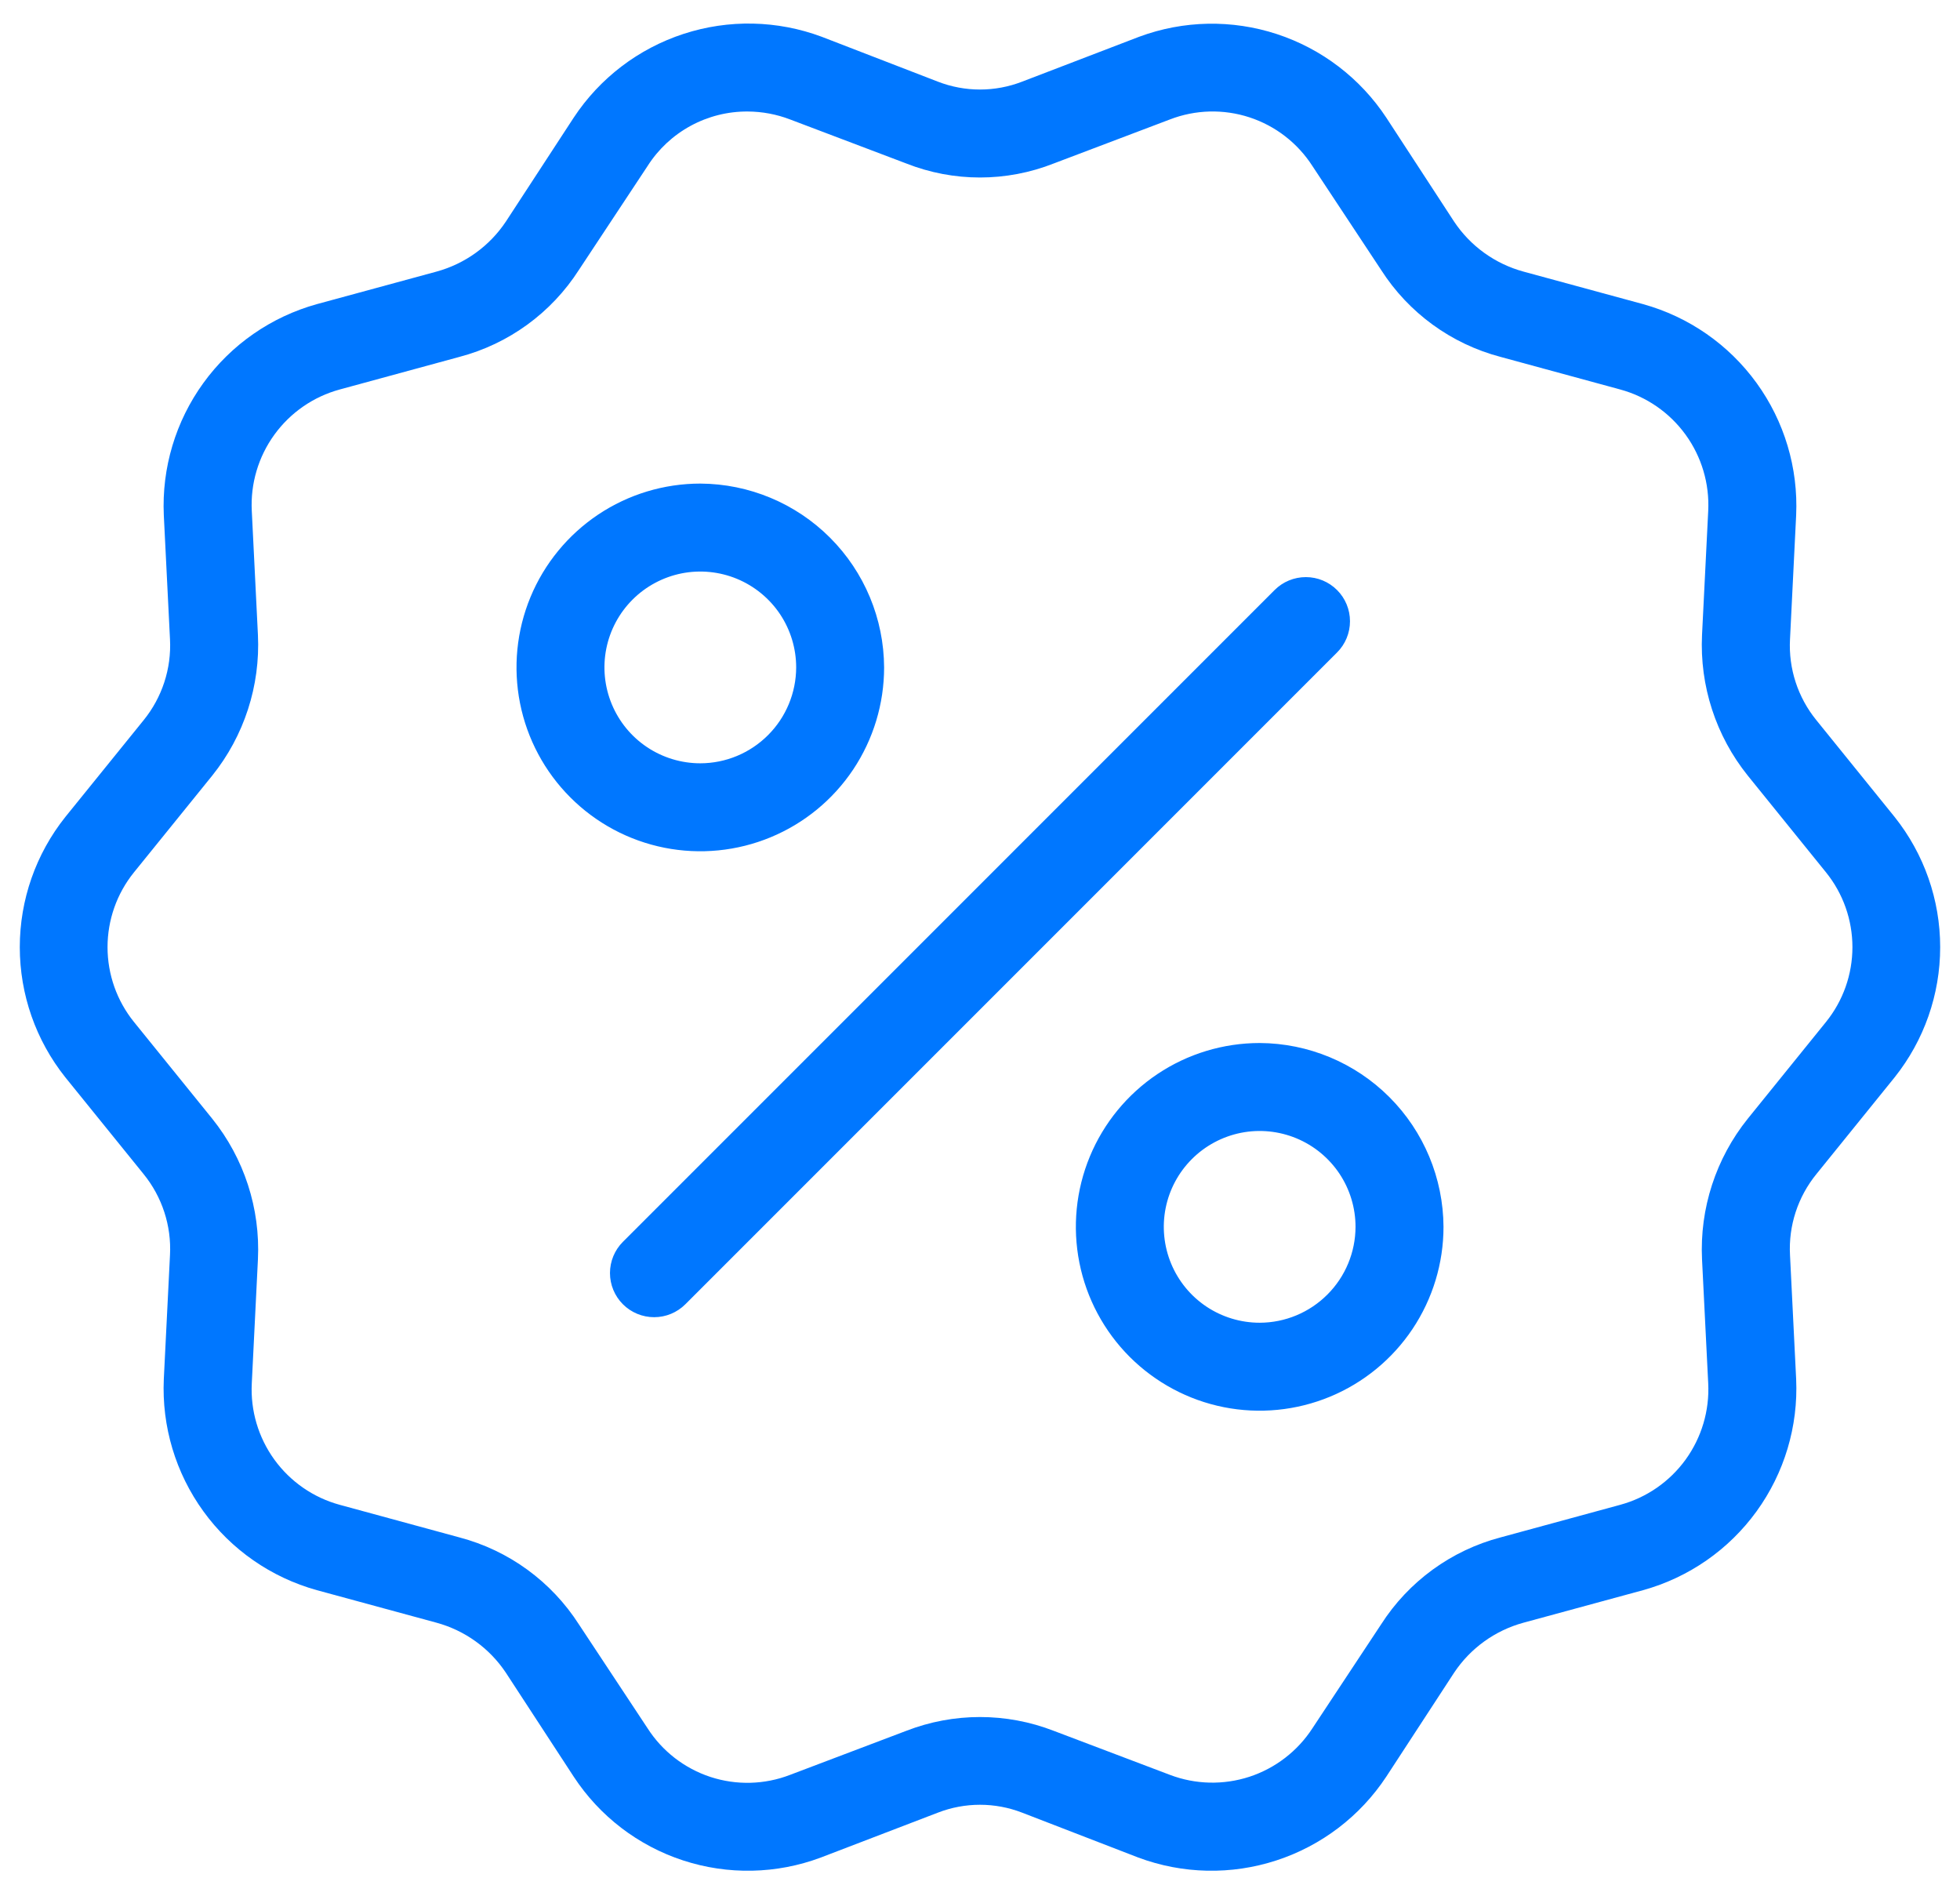 <svg width="52" height="50" viewBox="0 0 52 50" fill="none" xmlns="http://www.w3.org/2000/svg">
<path d="M50.266 21.672L48.19 19.105C47.698 18.501 47.448 17.736 47.49 16.958L47.653 13.668C47.71 12.413 47.34 11.176 46.602 10.158C45.865 9.141 44.804 8.404 43.593 8.068L40.42 7.205C39.664 6.999 39.009 6.527 38.576 5.875L36.78 3.122C36.09 2.076 35.066 1.294 33.876 0.904C32.685 0.514 31.398 0.539 30.223 0.975L27.12 2.165C26.399 2.445 25.6 2.445 24.88 2.165L21.8 0.975C20.622 0.536 19.33 0.509 18.135 0.899C16.94 1.289 15.912 2.072 15.22 3.122L13.423 5.875C12.99 6.527 12.335 6.999 11.58 7.205L8.406 8.068C7.195 8.404 6.134 9.141 5.397 10.158C4.659 11.176 4.289 12.413 4.346 13.668L4.51 16.958C4.551 17.736 4.301 18.501 3.81 19.105L1.733 21.672C0.951 22.653 0.525 23.87 0.525 25.125C0.525 26.38 0.951 27.597 1.733 28.578L3.81 31.145C4.301 31.749 4.551 32.514 4.51 33.292L4.346 36.582C4.289 37.837 4.659 39.074 5.397 40.092C6.134 41.109 7.195 41.846 8.406 42.182L11.58 43.045C12.335 43.251 12.99 43.723 13.423 44.375L15.22 47.128C15.907 48.177 16.93 48.961 18.122 49.351C19.313 49.741 20.602 49.714 21.776 49.275L24.88 48.085C25.6 47.805 26.399 47.805 27.12 48.085L30.2 49.275C31.378 49.714 32.669 49.741 33.864 49.351C35.06 48.961 36.087 48.178 36.78 47.128L38.576 44.375C39.009 43.723 39.664 43.251 40.42 43.045L43.593 42.182C44.804 41.846 45.865 41.109 46.602 40.092C47.34 39.074 47.71 37.837 47.653 36.582L47.49 33.292C47.448 32.514 47.698 31.749 48.19 31.145L50.266 28.578C51.048 27.597 51.474 26.38 51.474 25.125C51.474 23.87 51.048 22.653 50.266 21.672ZM48.446 27.108L46.37 29.675C45.523 30.729 45.091 32.057 45.156 33.408L45.32 36.698C45.356 37.421 45.144 38.133 44.72 38.719C44.295 39.305 43.684 39.728 42.986 39.918L39.813 40.782C38.503 41.126 37.37 41.951 36.64 43.092L34.82 45.845C34.426 46.452 33.836 46.906 33.148 47.132C32.46 47.356 31.716 47.339 31.04 47.082L27.96 45.915C26.699 45.425 25.3 45.425 24.04 45.915L20.96 47.082C20.284 47.343 19.538 47.362 18.849 47.137C18.161 46.911 17.571 46.455 17.18 45.845L15.36 43.092C14.629 41.951 13.496 41.126 12.186 40.782L9.013 39.918C8.315 39.728 7.704 39.305 7.279 38.719C6.855 38.133 6.643 37.421 6.68 36.698L6.843 33.408C6.908 32.057 6.477 30.729 5.63 29.675L3.553 27.108C3.1 26.547 2.853 25.847 2.853 25.125C2.853 24.403 3.1 23.703 3.553 23.142L5.63 20.575C6.477 19.521 6.908 18.192 6.843 16.842L6.68 13.552C6.643 12.829 6.855 12.116 7.279 11.531C7.704 10.945 8.315 10.522 9.013 10.332L12.186 9.468C13.496 9.124 14.629 8.299 15.36 7.158L17.18 4.405C17.464 3.958 17.858 3.591 18.323 3.338C18.788 3.085 19.31 2.954 19.84 2.958C20.223 2.96 20.602 3.031 20.96 3.168L24.04 4.335C25.299 4.833 26.7 4.833 27.96 4.335L31.04 3.168C31.716 2.907 32.461 2.888 33.15 3.113C33.839 3.339 34.428 3.795 34.82 4.405L36.64 7.158C37.37 8.299 38.503 9.124 39.813 9.468L42.986 10.332C43.684 10.522 44.295 10.945 44.72 11.531C45.144 12.116 45.356 12.829 45.32 13.552L45.156 16.842C45.091 18.192 45.523 19.521 46.37 20.575L48.446 23.142C48.899 23.703 49.146 24.403 49.146 25.125C49.146 25.847 48.899 26.547 48.446 27.108Z" fill="#0077FF"/>
<path d="M35.473 17.308L18.183 34.598C17.963 34.818 17.666 34.941 17.355 34.941C17.044 34.941 16.746 34.818 16.526 34.598C16.307 34.379 16.183 34.081 16.183 33.77C16.183 33.459 16.307 33.161 16.526 32.942L33.816 15.652C34.036 15.432 34.334 15.309 34.645 15.309C34.956 15.309 35.253 15.432 35.473 15.652C35.693 15.871 35.816 16.169 35.816 16.48C35.816 16.791 35.693 17.089 35.473 17.308ZM33.42 27.668C32.455 27.668 31.512 27.954 30.71 28.49C29.909 29.026 29.283 29.788 28.914 30.679C28.545 31.57 28.449 32.55 28.637 33.496C28.825 34.442 29.29 35.311 29.971 35.993C30.654 36.675 31.522 37.14 32.468 37.328C33.414 37.516 34.395 37.419 35.286 37.05C36.177 36.681 36.939 36.056 37.475 35.254C38.01 34.452 38.297 33.51 38.297 32.545C38.29 31.253 37.775 30.017 36.861 29.103C35.948 28.19 34.711 27.674 33.42 27.668ZM33.42 35.088C32.917 35.088 32.425 34.939 32.007 34.66C31.588 34.38 31.263 33.983 31.07 33.518C30.878 33.053 30.827 32.542 30.925 32.049C31.023 31.555 31.266 31.102 31.621 30.747C31.977 30.391 32.43 30.149 32.924 30.05C33.417 29.952 33.928 30.003 34.393 30.195C34.858 30.388 35.255 30.714 35.535 31.132C35.814 31.55 35.963 32.042 35.963 32.545C35.961 33.219 35.693 33.865 35.216 34.341C34.74 34.818 34.094 35.087 33.42 35.088ZM18.58 12.828C17.615 12.828 16.672 13.114 15.87 13.65C15.069 14.186 14.443 14.948 14.074 15.839C13.705 16.73 13.609 17.71 13.797 18.656C13.985 19.602 14.45 20.471 15.132 21.153C15.813 21.835 16.682 22.3 17.628 22.488C18.574 22.676 19.555 22.579 20.446 22.21C21.337 21.841 22.099 21.216 22.635 20.414C23.17 19.612 23.456 18.669 23.456 17.705C23.45 16.413 22.935 15.177 22.021 14.263C21.108 13.35 19.871 12.834 18.58 12.828ZM18.58 20.248C18.077 20.248 17.585 20.099 17.167 19.82C16.748 19.54 16.423 19.143 16.23 18.678C16.038 18.213 15.987 17.702 16.085 17.209C16.183 16.715 16.426 16.262 16.781 15.907C17.137 15.551 17.59 15.309 18.084 15.21C18.577 15.112 19.088 15.163 19.553 15.355C20.018 15.548 20.415 15.874 20.695 16.292C20.974 16.71 21.123 17.202 21.123 17.705C21.121 18.379 20.853 19.025 20.376 19.501C19.9 19.978 19.254 20.247 18.58 20.248Z" fill="#0077FF"/>
</svg>
